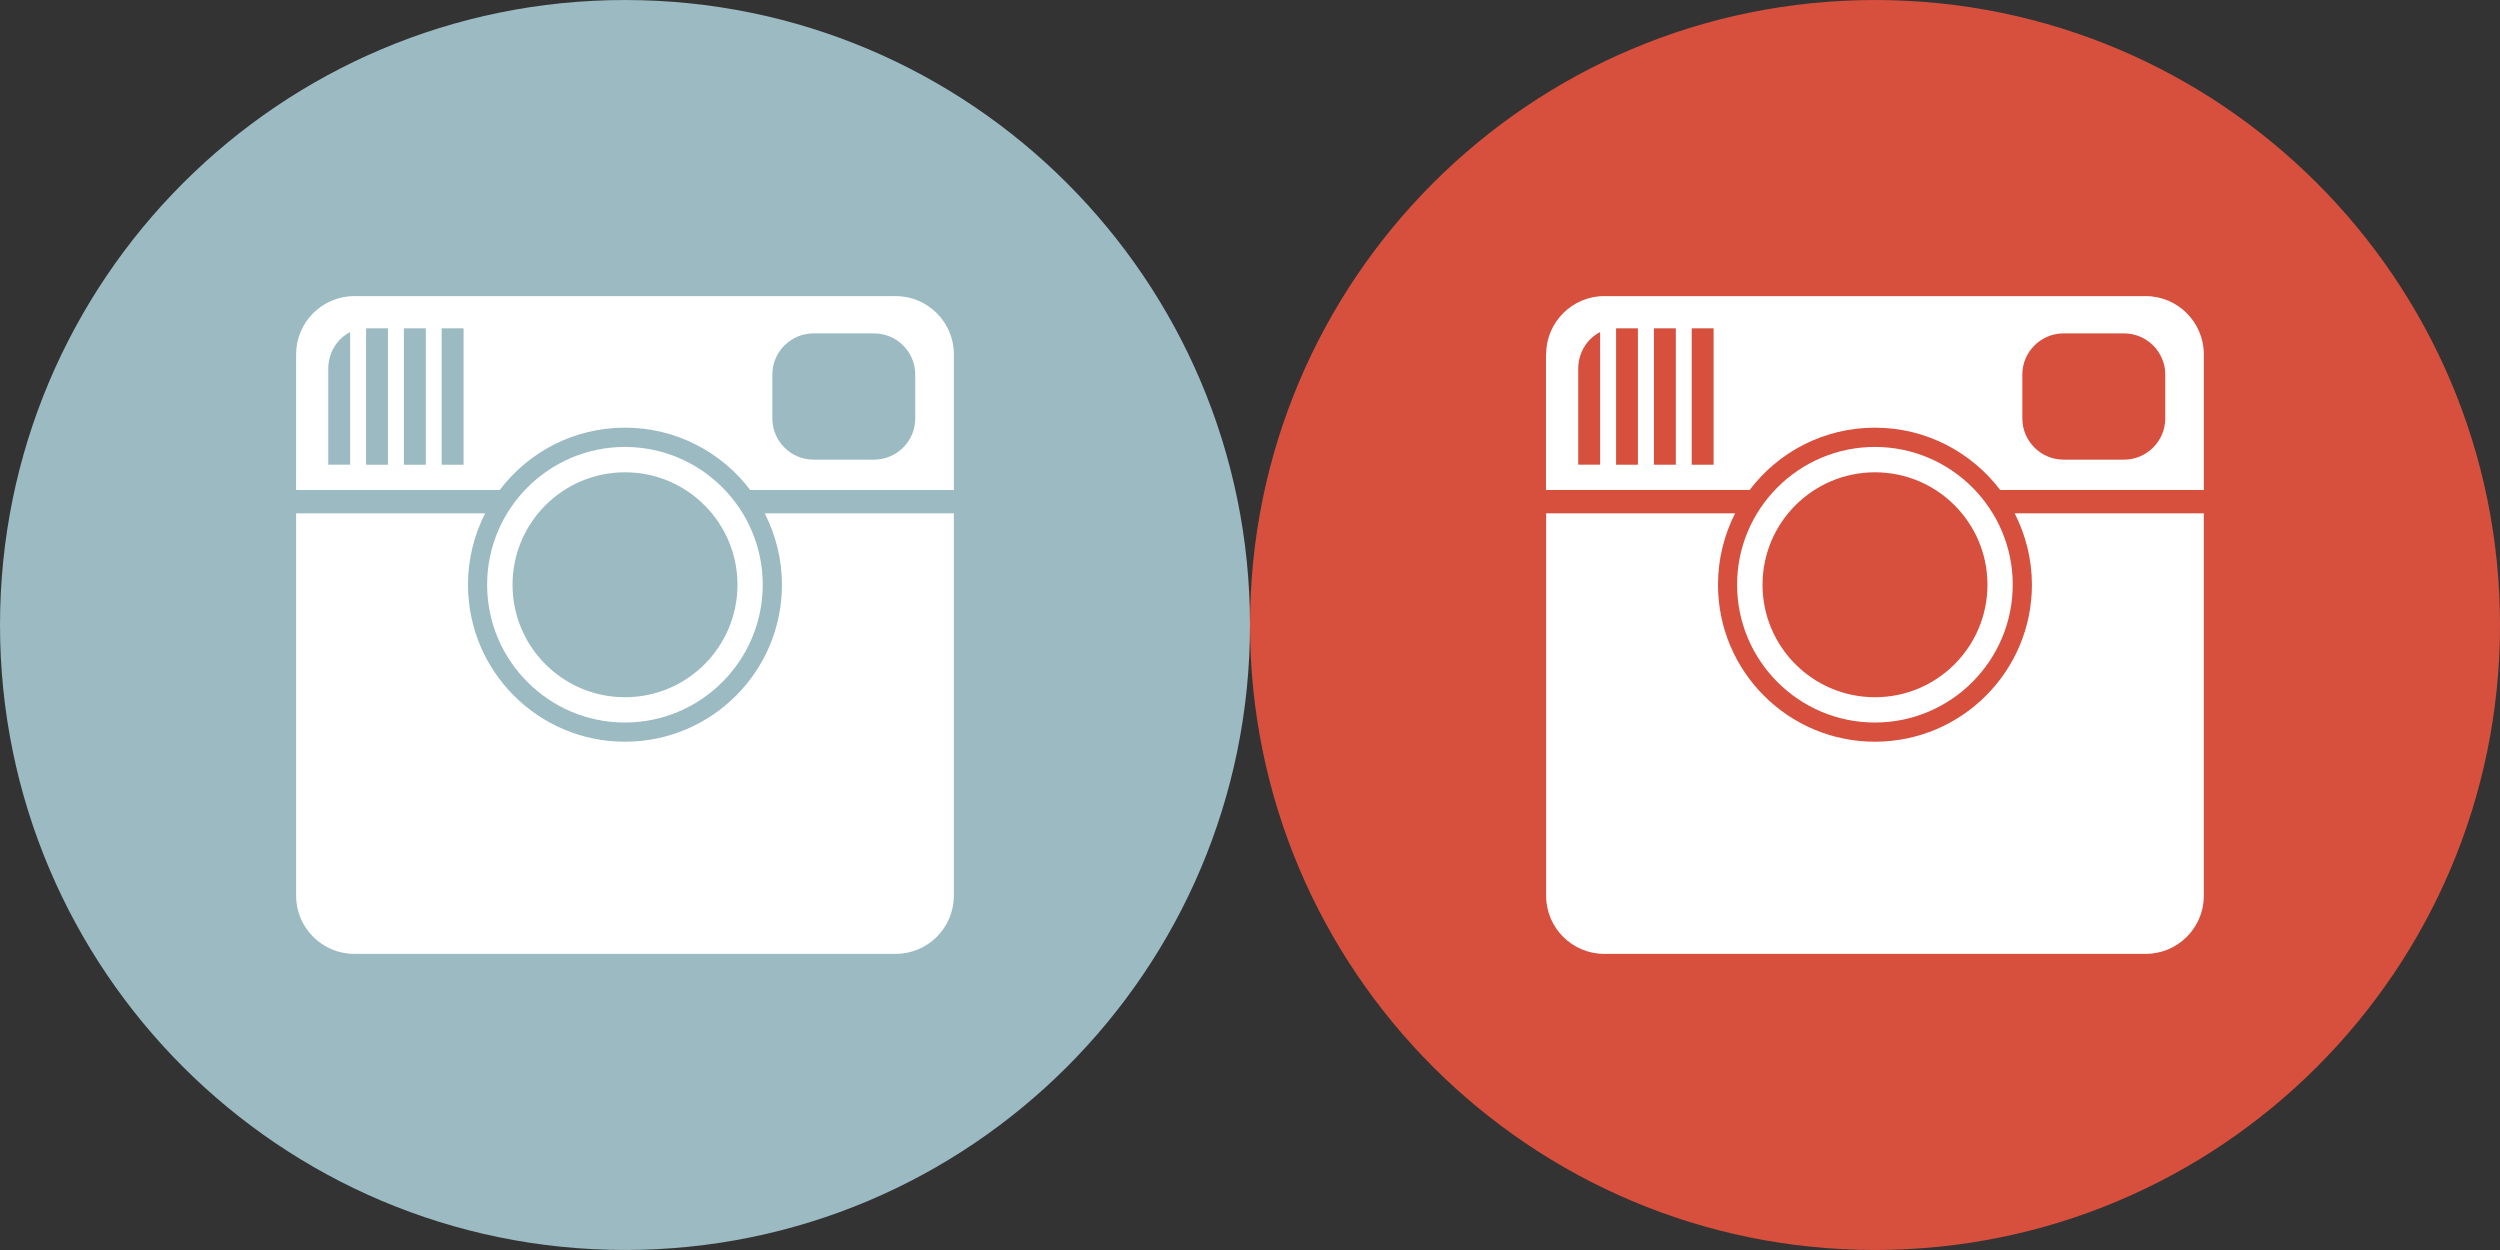 <?xml version="1.0" encoding="utf-8"?>
<!-- Generator: Adobe Illustrator 16.0.0, SVG Export Plug-In . SVG Version: 6.00 Build 0)  -->
<!DOCTYPE svg PUBLIC "-//W3C//DTD SVG 1.1//EN" "http://www.w3.org/Graphics/SVG/1.1/DTD/svg11.dtd">
<svg version="1.1" id="Layer_1" xmlns="http://www.w3.org/2000/svg" xmlns:xlink="http://www.w3.org/1999/xlink" x="0px" y="0px"
	 width="160px" height="80px" viewBox="0 0 160 80" enable-background="new 0 0 160 80" xml:space="preserve">
<rect x="0" y="0" width="160" height="80" fill="#333333" stroke="none"/>
<path display="none" fill="#9BBAC1" d="M40-1.757c-22.556,0-40.835,18.282-40.835,40.838c0,22.55,18.276,40.834,40.835,40.834
	s40.838-18.282,40.838-40.834C80.835,16.524,62.556-1.757,40-1.757 M61.101,44.189H45.465v15.635H35.044V44.189H19.406V33.76h15.636
	V18.13h10.421v15.63h15.635v10.43H61.101z"/>
<path display="none" fill="#9BBAC1" d="M39.997,0.082c-22.041,0-39.914,17.87-39.914,39.919c0,22.043,17.873,39.914,39.914,39.914
	c22.047,0,39.917-17.87,39.917-39.914C79.914,17.952,62.044,0.082,39.997,0.082 M32.245,55.48h-0.005
	c-0.86,0.855-2.028,1.387-3.339,1.387c-1.313,0-2.482-0.531-3.342-1.387c-0.857-0.861-1.388-2.027-1.388-3.324
	s0.531-2.475,1.388-3.326c0.866-0.859,2.029-1.385,3.342-1.385c1.311,0,2.479,0.525,3.339,1.385
	c0.868,0.857,1.389,2.029,1.391,3.326C33.628,53.453,33.102,54.621,32.245,55.48 M40.835,56.902v-0.011
	c-0.014-4.46-1.745-8.656-4.889-11.787c-3.136-3.147-7.335-4.886-11.768-4.892V33.42c6.475,0,12.335,2.63,16.584,6.89
	c4.26,4.26,6.89,10.125,6.896,16.598L40.835,56.902L40.835,56.902z M52.947,56.902C52.942,41.028,40.044,28.12,24.192,28.108v-6.792
	c9.8,0.005,18.686,3.99,25.138,10.44c6.439,6.445,10.429,15.337,10.435,25.146H52.947z"/>
<path display="none" fill="#9BBAC1" d="M40,0.661c-21.729,0-39.34,17.614-39.34,39.335c0,21.727,17.611,39.34,39.34,39.34
	s39.338-17.613,39.338-39.34C79.338,18.275,61.729,0.661,40,0.661 M51.414,23.979h-5.521c-1.094,0-2.195,1.144-2.195,1.993v5.676
	h7.708C51.097,36,50.46,39.982,50.46,39.982h-6.801v24.673H33.522V39.982h-4.931v-8.303h4.931v-6.79
	c0-1.244-0.25-9.556,10.379-9.556h7.51v8.646H51.414z"/>
<path display="none" fill="#9BBAC1" d="M40,0.102c-22.033,0-39.897,17.864-39.897,39.897S17.967,79.896,40,79.896
	c20.093,0,36.706-14.854,39.482-34.173c0.267-1.316,0.393-2.674,0.37-4.076c0.028-0.543,0.044-1.094,0.044-1.648
	C79.894,17.966,62.036,0.102,40,0.102z M58.362,32.758c0.017,0.373,0.022,0.743,0.022,1.113c0,11.393-8.668,24.526-24.518,24.526
	c-4.873,0-9.4-1.428-13.215-3.88c0.673,0.082,1.355,0.12,2.051,0.12c4.038,0,7.755-1.374,10.71-3.689
	c-3.768-0.062-6.957-2.56-8.059-5.979c0.526,0.103,1.074,0.158,1.625,0.158c0.782,0,1.547-0.108,2.271-0.303
	c-3.946-0.791-6.918-4.274-6.918-8.449c0-0.047,0-0.075,0-0.108c1.164,0.637,2.494,1.032,3.907,1.077
	c-2.315-1.55-3.837-4.185-3.837-7.173c0-1.581,0.423-3.061,1.168-4.338c4.249,5.217,10.604,8.643,17.767,9.007
	c-0.147-0.632-0.223-1.294-0.223-1.967c0-4.761,3.859-8.621,8.626-8.621c2.479,0,4.711,1.049,6.289,2.724
	c1.967-0.39,3.809-1.102,5.479-2.093c-0.646,2.012-2.012,3.698-3.793,4.767c1.745-0.2,3.409-0.667,4.95-1.352
	C61.504,30.026,60.049,31.542,58.362,32.758z"/>
<path display="none" fill="#9BBAC1" d="M40-0.691c-22.475,0-40.696,18.218-40.696,40.693c0,16.663,10.026,30.97,24.359,37.27
	c-0.114-2.838-0.022-6.255,0.707-9.341c0.782-3.306,5.242-22.169,5.242-22.169s-1.308-2.605-1.308-6.442
	c0-6.033,3.503-10.532,7.855-10.532c3.701,0,5.484,2.777,5.484,6.108c0,3.723-2.371,9.282-3.592,14.437
	c-1.016,4.32,2.167,7.836,6.425,7.836c7.711,0,12.903-9.904,12.903-21.635c0-8.918-6.005-15.594-16.93-15.594
	c-12.349,0-20.038,9.208-20.038,19.484c0,3.548,1.049,6.046,2.686,7.983c0.754,0.891,0.857,1.249,0.587,2.271
	c-0.198,0.745-0.643,2.549-0.832,3.261c-0.267,1.033-1.104,1.402-2.034,1.021c-5.685-2.32-8.331-8.549-8.331-15.549
	c0-11.556,9.745-25.419,29.084-25.419c15.538,0,25.761,11.245,25.761,23.31c0,15.963-8.874,27.893-21.963,27.893
	c-4.386,0-8.518-2.379-9.937-5.075c0,0-2.368,9.374-2.863,11.187c-0.86,3.135-2.549,6.271-4.093,8.717
	c3.654,1.083,7.53,1.67,11.537,1.67c22.467-0.003,40.682-18.221,40.682-40.693C80.695,17.523,62.475-0.691,40-0.691"/>
<circle fill="#FFFFFF" cx="39.817" cy="40.007" r="29.816"/>
<circle fill="#FFFFFF" cx="120.814" cy="40.007" r="29.815"/>
<g>
	<rect x="28.266" y="21.013" fill="#9BBAC1" width="1.402" height="8.729"/>
	<path fill="#9BBAC1" d="M21.009,23.598v6.142h1.402v-8.487C21.587,21.667,21.009,22.56,21.009,23.598z"/>
	<path fill="#9BBAC1" d="M52.065,29.417h3.876c1.45,0,2.635-1.188,2.635-2.632v-2.816c0-1.45-1.186-2.632-2.635-2.632h-3.876
		c-1.45,0-2.635,1.185-2.635,2.632v2.816C49.43,28.231,50.616,29.417,52.065,29.417z"/>
	<rect x="23.43" y="21.013" fill="#9BBAC1" width="1.399" height="8.729"/>
	<rect x="25.848" y="21.013" fill="#9BBAC1" width="1.405" height="8.729"/>
	<path fill="#9BBAC1" d="M40,0.001c-22.091,0-40,17.912-40,39.997c0,22.091,17.909,40,40,40c22.088,0,40-17.908,40-40
		C80,17.913,62.088,0.001,40,0.001z M18.952,22.668c0-2.04,1.67-3.717,3.718-3.717h34.66c2.048,0,3.718,1.678,3.718,3.717v8.69
		H48.014c-1.836-2.418-4.739-3.987-8.017-3.987c-3.275,0-6.177,1.564-8.014,3.987H18.95L18.952,22.668L18.952,22.668z
		 M48.815,37.419c0,4.867-3.957,8.823-8.821,8.823c-4.864,0-8.818-3.956-8.818-8.823c0-4.855,3.954-8.815,8.818-8.815
		C44.861,28.604,48.815,32.563,48.815,37.419z M61.045,57.334c0,2.043-1.669,3.713-3.712,3.713H22.667
		c-2.042,0-3.715-1.67-3.715-3.713V32.853h12.096c-0.698,1.375-1.096,2.924-1.096,4.569c0,5.549,4.5,10.048,10.045,10.048
		c5.549,0,10.048-4.499,10.048-10.048c0-1.645-0.404-3.189-1.102-4.569h12.104v24.481H61.045z"/>
	<circle fill="#9BBAC1" cx="40" cy="37.425" r="7.198"/>
</g>
<g>
	<rect x="108.269" y="21.013" fill="#D7503E" width="1.402" height="8.729"/>
	<path fill="#D7503E" d="M101.006,23.598v6.142h1.402v-8.487C101.588,21.667,101.006,22.56,101.006,23.598z"/>
	<path fill="#D7503E" d="M132.065,29.417h3.876c1.449,0,2.635-1.188,2.635-2.632v-2.816c0-1.45-1.186-2.632-2.635-2.632h-3.876
		c-1.45,0-2.636,1.185-2.636,2.632v2.816C129.43,28.231,130.615,29.417,132.065,29.417z"/>
	<rect x="103.43" y="21.013" fill="#D7503E" width="1.396" height="8.729"/>
	<rect x="105.851" y="21.013" fill="#D7503E" width="1.402" height="8.729"/>
	<path fill="#D7503E" d="M120,0.001c-22.092,0-40,17.912-40,39.997c0,22.091,17.908,40,40,40c22.088,0,40-17.908,40-40
		C160,17.913,142.088,0.001,120,0.001z M98.952,22.668c0-2.04,1.67-3.717,3.718-3.717h34.657c2.048,0,3.718,1.678,3.718,3.717v8.69
		h-13.033c-1.837-2.418-4.739-3.987-8.018-3.987c-3.277,0-6.18,1.564-8.017,3.987H98.943v-8.69H98.952z M128.815,37.419
		c0,4.867-3.957,8.823-8.821,8.823c-4.863,0-8.82-3.956-8.82-8.823c0-4.855,3.957-8.815,8.82-8.815
		C124.858,28.604,128.815,32.563,128.815,37.419z M141.045,57.334c0,2.043-1.67,3.713-3.712,3.713h-34.669
		c-2.042,0-3.712-1.67-3.712-3.713V32.853h12.093c-0.695,1.375-1.093,2.924-1.093,4.569c0,5.549,4.499,10.048,10.042,10.048
		c5.549,0,10.049-4.499,10.049-10.048c0-1.645-0.404-3.189-1.103-4.569h12.104V57.334L141.045,57.334z"/>
	<circle fill="#D7503E" cx="120" cy="37.425" r="7.198"/>
</g>
</svg>
